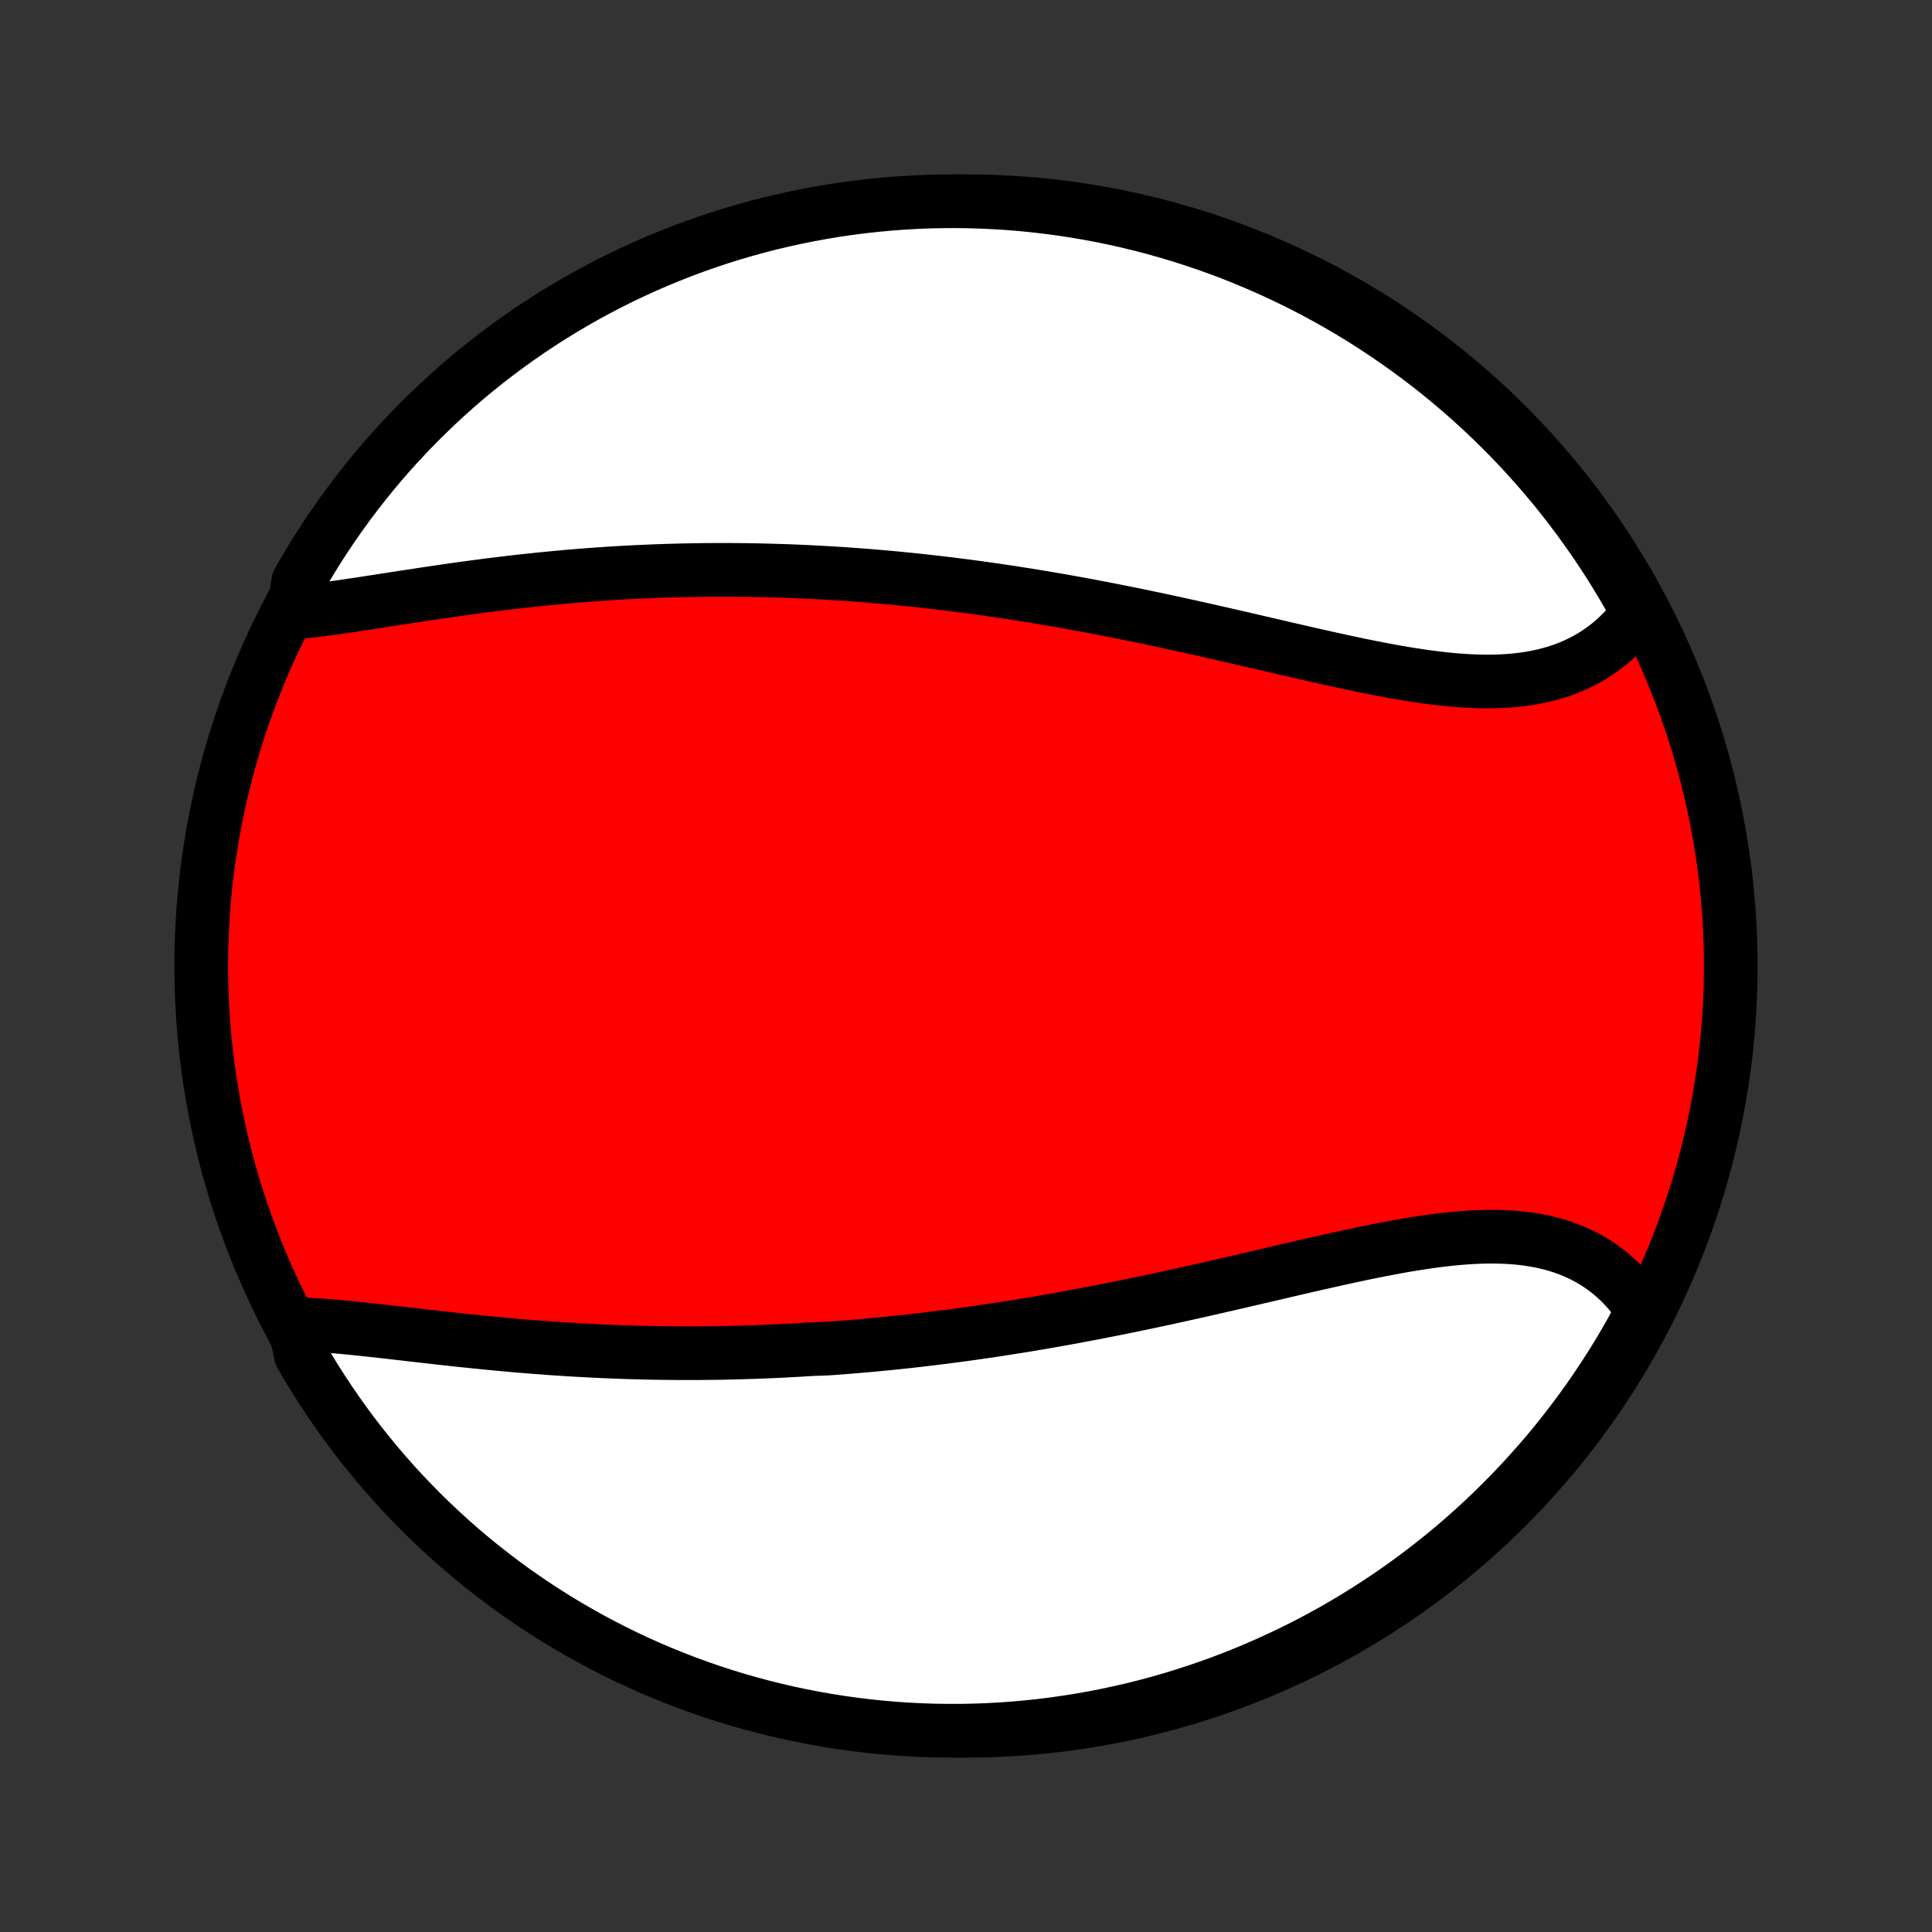 <?xml version="1.0" encoding="utf-8" standalone="no"?>
<!DOCTYPE svg PUBLIC "-//W3C//DTD SVG 1.1//EN"
  "http://www.w3.org/Graphics/SVG/1.1/DTD/svg11.dtd">
<!-- Created with matplotlib (http://matplotlib.org/) -->
<svg height="72pt" version="1.1" viewBox="0 0 72 72" width="72pt" xmlns="http://www.w3.org/2000/svg" xmlns:xlink="http://www.w3.org/1999/xlink">
 <rect x="0" y="0" width="72" height="72" fill="#333333" stroke="none"/>
 <defs>
  <style type="text/css">
*{stroke-linecap:butt;stroke-linejoin:round;}
  </style>
 </defs>
 <g id="figure_1">
  <g id="patch_1">
   <path d="
M0 72
L72 72
L72 0
L0 0
z
" style="fill:none;"/>
  </g>
  <g id="axes_1">
   <g id="PatchCollection_1">
    <defs>
     <path d="
M36 -7.5
C43.558 -7.5 50.808 -10.503 56.153 -15.848
C61.497 -21.192 64.5 -28.442 64.5 -36
C64.5 -43.558 61.497 -50.808 56.153 -56.153
C50.808 -61.497 43.558 -64.5 36 -64.5
C28.442 -64.5 21.192 -61.497 15.848 -56.153
C10.503 -50.808 7.5 -43.558 7.5 -36
C7.5 -28.442 10.503 -21.192 15.848 -15.848
C21.192 -10.503 28.442 -7.5 36 -7.5
z
" id="C0_0_a811fe30f3"/>
     <path d="
M10.965 -22.653
L11.221 -22.646
L11.48 -22.635
L11.743 -22.62
L12.008 -22.603
L12.276 -22.582
L12.546 -22.56
L12.819 -22.535
L13.094 -22.509
L13.371 -22.481
L13.649 -22.451
L13.929 -22.421
L14.211 -22.39
L14.493 -22.358
L14.777 -22.325
L15.062 -22.293
L15.347 -22.26
L15.633 -22.227
L15.92 -22.194
L16.208 -22.162
L16.495 -22.129
L16.783 -22.098
L17.072 -22.066
L17.36 -22.036
L17.648 -22.006
L17.937 -21.977
L18.225 -21.948
L18.514 -21.921
L18.802 -21.894
L19.089 -21.868
L19.377 -21.843
L19.664 -21.819
L19.951 -21.797
L20.238 -21.775
L20.523 -21.754
L20.809 -21.734
L21.094 -21.716
L21.379 -21.698
L21.663 -21.682
L21.947 -21.667
L22.23 -21.652
L22.513 -21.639
L22.796 -21.628
L23.077 -21.617
L23.359 -21.607
L23.64 -21.599
L23.92 -21.591
L24.2 -21.585
L24.479 -21.58
L24.758 -21.576
L25.037 -21.573
L25.315 -21.571
L25.593 -21.57
L25.87 -21.57
L26.147 -21.572
L26.424 -21.575
L26.7 -21.578
L26.977 -21.583
L27.253 -21.589
L27.528 -21.596
L27.804 -21.604
L28.079 -21.613
L28.354 -21.623
L28.629 -21.634
L28.904 -21.646
L29.179 -21.659
L29.454 -21.674
L29.729 -21.689
L30.004 -21.706
L30.279 -21.723
L30.829 -21.742
L31.105 -21.761
L31.381 -21.782
L31.657 -21.804
L31.933 -21.827
L32.209 -21.851
L32.486 -21.875
L32.763 -21.902
L33.041 -21.929
L33.319 -21.957
L33.597 -21.986
L33.877 -22.016
L34.156 -22.048
L34.436 -22.08
L34.717 -22.114
L34.998 -22.149
L35.281 -22.184
L35.563 -22.221
L35.847 -22.259
L36.131 -22.298
L36.416 -22.339
L36.702 -22.38
L36.989 -22.422
L37.276 -22.466
L37.565 -22.511
L37.854 -22.557
L38.144 -22.604
L38.436 -22.652
L38.728 -22.701
L39.021 -22.752
L39.315 -22.803
L39.611 -22.856
L39.907 -22.91
L40.204 -22.965
L40.503 -23.021
L40.802 -23.078
L41.102 -23.137
L41.404 -23.197
L41.707 -23.257
L42.011 -23.319
L42.315 -23.382
L42.621 -23.445
L42.928 -23.51
L43.236 -23.576
L43.545 -23.643
L43.855 -23.711
L44.165 -23.779
L44.477 -23.849
L44.79 -23.919
L45.103 -23.99
L45.417 -24.062
L45.732 -24.134
L46.048 -24.207
L46.364 -24.28
L46.681 -24.354
L46.999 -24.428
L47.317 -24.502
L47.635 -24.576
L47.953 -24.651
L48.272 -24.725
L48.591 -24.799
L48.91 -24.872
L49.229 -24.944
L49.547 -25.016
L49.865 -25.087
L50.183 -25.157
L50.5 -25.225
L50.816 -25.292
L51.132 -25.356
L51.447 -25.419
L51.76 -25.479
L52.072 -25.537
L52.383 -25.592
L52.692 -25.643
L52.999 -25.691
L53.305 -25.735
L53.608 -25.776
L53.909 -25.811
L54.207 -25.842
L54.503 -25.867
L54.796 -25.888
L55.086 -25.902
L55.372 -25.91
L55.656 -25.912
L55.935 -25.907
L56.211 -25.895
L56.483 -25.876
L56.751 -25.849
L57.015 -25.814
L57.274 -25.771
L57.528 -25.72
L57.777 -25.66
L58.022 -25.592
L58.261 -25.515
L58.495 -25.43
L58.723 -25.335
L58.945 -25.232
L59.162 -25.119
L59.373 -24.998
L59.577 -24.868
L59.775 -24.729
L59.967 -24.582
L60.152 -24.426
L60.331 -24.262
L60.503 -24.089
L60.668 -23.909
L60.826 -23.721
L60.977 -23.525
L61.12 -23.322
L61.257 -23.111
L61.064 -22.894
L60.823 -22.434
L60.575 -21.998
L60.32 -21.567
L60.057 -21.14
L59.786 -20.718
L59.509 -20.301
L59.224 -19.888
L58.932 -19.48
L58.633 -19.077
L58.327 -18.68
L58.015 -18.287
L57.696 -17.9
L57.37 -17.519
L57.037 -17.143
L56.699 -16.773
L56.354 -16.409
L56.002 -16.051
L55.645 -15.698
L55.282 -15.352
L54.912 -15.013
L54.538 -14.679
L54.157 -14.352
L53.771 -14.032
L53.379 -13.719
L52.982 -13.412
L52.58 -13.112
L52.173 -12.819
L51.761 -12.533
L51.344 -12.255
L50.923 -11.983
L50.497 -11.719
L50.066 -11.462
L49.632 -11.213
L49.193 -10.971
L48.75 -10.737
L48.303 -10.511
L47.852 -10.292
L47.398 -10.082
L46.941 -9.879
L46.48 -9.684
L46.016 -9.497
L45.548 -9.318
L45.078 -9.147
L44.605 -8.985
L44.13 -8.83
L43.652 -8.684
L43.172 -8.546
L42.689 -8.417
L42.205 -8.296
L41.718 -8.184
L41.23 -8.08
L40.74 -7.984
L40.249 -7.897
L39.757 -7.819
L39.263 -7.749
L38.769 -7.687
L38.273 -7.635
L37.777 -7.591
L37.28 -7.555
L36.783 -7.529
L36.286 -7.511
L35.788 -7.501
L35.291 -7.501
L34.794 -7.509
L34.297 -7.526
L33.801 -7.551
L33.305 -7.585
L32.811 -7.628
L32.317 -7.679
L31.824 -7.739
L31.333 -7.808
L30.843 -7.885
L30.354 -7.971
L29.868 -8.065
L29.383 -8.168
L28.9 -8.279
L28.419 -8.399
L27.941 -8.527
L27.465 -8.663
L26.992 -8.808
L26.521 -8.961
L26.054 -9.122
L25.589 -9.292
L25.128 -9.47
L24.67 -9.655
L24.215 -9.849
L23.764 -10.051
L23.317 -10.26
L22.873 -10.478
L22.434 -10.703
L21.998 -10.936
L21.567 -11.177
L21.14 -11.425
L20.718 -11.68
L20.301 -11.943
L19.888 -12.214
L19.48 -12.491
L19.077 -12.776
L18.68 -13.068
L18.287 -13.367
L17.9 -13.673
L17.519 -13.985
L17.143 -14.304
L16.773 -14.63
L16.409 -14.963
L16.051 -15.301
L15.698 -15.646
L15.352 -15.998
L15.013 -16.355
L14.679 -16.718
L14.352 -17.088
L14.032 -17.462
L13.719 -17.843
L13.412 -18.229
L13.112 -18.621
L12.819 -19.018
L12.533 -19.42
L12.255 -19.827
L11.983 -20.239
L11.719 -20.656
L11.462 -21.077
L11.213 -21.503
z
" id="C0_1_a2de269586"/>
     <path d="
M10.921 -49.169
L11.183 -49.194
L11.448 -49.222
L11.715 -49.253
L11.985 -49.286
L12.257 -49.322
L12.532 -49.359
L12.809 -49.399
L13.087 -49.44
L13.367 -49.481
L13.649 -49.524
L13.932 -49.568
L14.216 -49.611
L14.502 -49.656
L14.788 -49.7
L15.075 -49.744
L15.363 -49.788
L15.651 -49.832
L15.94 -49.876
L16.229 -49.919
L16.518 -49.961
L16.808 -50.003
L17.098 -50.044
L17.388 -50.084
L17.678 -50.123
L17.968 -50.161
L18.257 -50.199
L18.547 -50.235
L18.836 -50.27
L19.125 -50.304
L19.413 -50.337
L19.702 -50.368
L19.99 -50.399
L20.277 -50.428
L20.564 -50.456
L20.851 -50.483
L21.137 -50.509
L21.423 -50.533
L21.708 -50.557
L21.993 -50.579
L22.277 -50.599
L22.561 -50.619
L22.844 -50.637
L23.127 -50.654
L23.41 -50.67
L23.691 -50.684
L23.973 -50.697
L24.254 -50.709
L24.534 -50.72
L24.814 -50.73
L25.094 -50.738
L25.373 -50.745
L25.652 -50.751
L25.931 -50.756
L26.209 -50.76
L26.487 -50.762
L26.765 -50.763
L27.043 -50.764
L27.32 -50.762
L27.597 -50.76
L27.874 -50.757
L28.151 -50.752
L28.427 -50.746
L28.704 -50.739
L28.98 -50.731
L29.257 -50.722
L29.534 -50.712
L29.81 -50.7
L30.087 -50.688
L30.364 -50.674
L30.641 -50.659
L30.918 -50.643
L31.195 -50.626
L31.473 -50.608
L31.751 -50.588
L32.029 -50.568
L32.307 -50.546
L32.587 -50.523
L32.866 -50.499
L33.146 -50.474
L33.426 -50.448
L33.707 -50.42
L33.988 -50.392
L34.27 -50.362
L34.553 -50.331
L34.836 -50.299
L35.12 -50.266
L35.404 -50.231
L35.69 -50.196
L35.976 -50.159
L36.262 -50.121
L36.55 -50.081
L36.839 -50.041
L37.128 -49.999
L37.418 -49.957
L37.71 -49.913
L38.002 -49.867
L38.295 -49.821
L38.589 -49.773
L38.884 -49.724
L39.18 -49.674
L39.477 -49.623
L39.776 -49.57
L40.075 -49.516
L40.375 -49.461
L40.676 -49.405
L40.979 -49.347
L41.282 -49.289
L41.587 -49.229
L41.893 -49.168
L42.2 -49.106
L42.507 -49.043
L42.816 -48.978
L43.126 -48.913
L43.437 -48.847
L43.749 -48.779
L44.061 -48.711
L44.375 -48.642
L44.69 -48.572
L45.005 -48.501
L45.321 -48.429
L45.638 -48.357
L45.956 -48.284
L46.274 -48.211
L46.593 -48.137
L46.913 -48.063
L47.233 -47.989
L47.553 -47.915
L47.873 -47.84
L48.194 -47.766
L48.515 -47.692
L48.835 -47.619
L49.156 -47.547
L49.476 -47.475
L49.797 -47.404
L50.116 -47.334
L50.435 -47.267
L50.753 -47.2
L51.071 -47.136
L51.387 -47.074
L51.702 -47.014
L52.016 -46.957
L52.328 -46.904
L52.639 -46.853
L52.948 -46.806
L53.255 -46.764
L53.56 -46.725
L53.863 -46.691
L54.163 -46.662
L54.46 -46.639
L54.755 -46.621
L55.046 -46.609
L55.334 -46.603
L55.619 -46.604
L55.9 -46.612
L56.178 -46.627
L56.451 -46.65
L56.721 -46.68
L56.985 -46.718
L57.246 -46.764
L57.502 -46.819
L57.752 -46.882
L57.998 -46.953
L58.239 -47.033
L58.474 -47.122
L58.704 -47.22
L58.928 -47.327
L59.146 -47.442
L59.358 -47.566
L59.565 -47.698
L59.764 -47.84
L59.958 -47.989
L60.145 -48.147
L60.325 -48.313
L60.499 -48.487
L60.666 -48.668
L60.826 -48.858
L60.979 -49.054
L60.97 -49.258
L60.726 -49.739
L60.475 -50.172
L60.217 -50.602
L59.951 -51.027
L59.678 -51.447
L59.397 -51.863
L59.109 -52.273
L58.815 -52.679
L58.513 -53.08
L58.205 -53.476
L57.89 -53.866
L57.568 -54.251
L57.239 -54.63
L56.904 -55.004
L56.563 -55.371
L56.216 -55.733
L55.862 -56.089
L55.502 -56.439
L55.137 -56.782
L54.765 -57.12
L54.388 -57.45
L54.005 -57.775
L53.617 -58.092
L53.223 -58.403
L52.824 -58.707
L52.42 -59.004
L52.011 -59.294
L51.597 -59.577
L51.178 -59.853
L50.755 -60.122
L50.327 -60.383
L49.895 -60.637
L49.459 -60.883
L49.018 -61.122
L48.574 -61.353
L48.126 -61.576
L47.674 -61.792
L47.218 -61.999
L46.759 -62.199
L46.297 -62.391
L45.832 -62.575
L45.363 -62.751
L44.892 -62.918
L44.418 -63.077
L43.942 -63.228
L43.463 -63.371
L42.982 -63.506
L42.498 -63.632
L42.013 -63.749
L41.526 -63.858
L41.037 -63.959
L40.547 -64.051
L40.055 -64.135
L39.562 -64.21
L39.068 -64.276
L38.573 -64.334
L38.077 -64.384
L37.581 -64.424
L37.084 -64.456
L36.587 -64.479
L36.09 -64.494
L35.592 -64.5
L35.095 -64.497
L34.598 -64.486
L34.101 -64.466
L33.605 -64.437
L33.11 -64.399
L32.616 -64.353
L32.122 -64.298
L31.63 -64.235
L31.139 -64.163
L30.65 -64.082
L30.162 -63.993
L29.676 -63.896
L29.192 -63.789
L28.71 -63.675
L28.23 -63.552
L27.753 -63.42
L27.278 -63.281
L26.806 -63.133
L26.337 -62.976
L25.87 -62.812
L25.407 -62.639
L24.947 -62.458
L24.49 -62.269
L24.037 -62.072
L23.587 -61.867
L23.141 -61.655
L22.699 -61.434
L22.261 -61.206
L21.828 -60.97
L21.398 -60.726
L20.973 -60.475
L20.553 -60.217
L20.137 -59.951
L19.727 -59.678
L19.321 -59.397
L18.92 -59.109
L18.524 -58.815
L18.134 -58.513
L17.749 -58.205
L17.37 -57.89
L16.996 -57.568
L16.629 -57.239
L16.267 -56.904
L15.911 -56.563
L15.561 -56.216
L15.218 -55.862
L14.88 -55.502
L14.55 -55.137
L14.225 -54.765
L13.908 -54.388
L13.597 -54.005
L13.293 -53.617
L12.996 -53.223
L12.706 -52.824
L12.423 -52.42
L12.147 -52.011
L11.878 -51.597
L11.617 -51.178
L11.363 -50.755
L11.117 -50.327
z
" id="C0_2_7378e140b9"/>
    </defs>
    <g clip-path="url(#p1bffca34e9)">
     <use style="fill:#ff0000;stroke:#000000;stroke-width:2.0;" x="0.0" xlink:href="#C0_0_a811fe30f3" y="72.0"/>
    </g>
    <g clip-path="url(#p1bffca34e9)">
     <use style="fill:#ffffff;stroke:#000000;stroke-width:2.0;" x="0.0" xlink:href="#C0_1_a2de269586" y="72.0"/>
    </g>
    <g clip-path="url(#p1bffca34e9)">
     <use style="fill:#ffffff;stroke:#000000;stroke-width:2.0;" x="0.0" xlink:href="#C0_2_7378e140b9" y="72.0"/>
    </g>
   </g>
  </g>
 </g>
 <defs>
  <clipPath id="p1bffca34e9">
   <rect height="72.0" width="72.0" x="0.0" y="0.0"/>
  </clipPath>
 </defs>
</svg>
